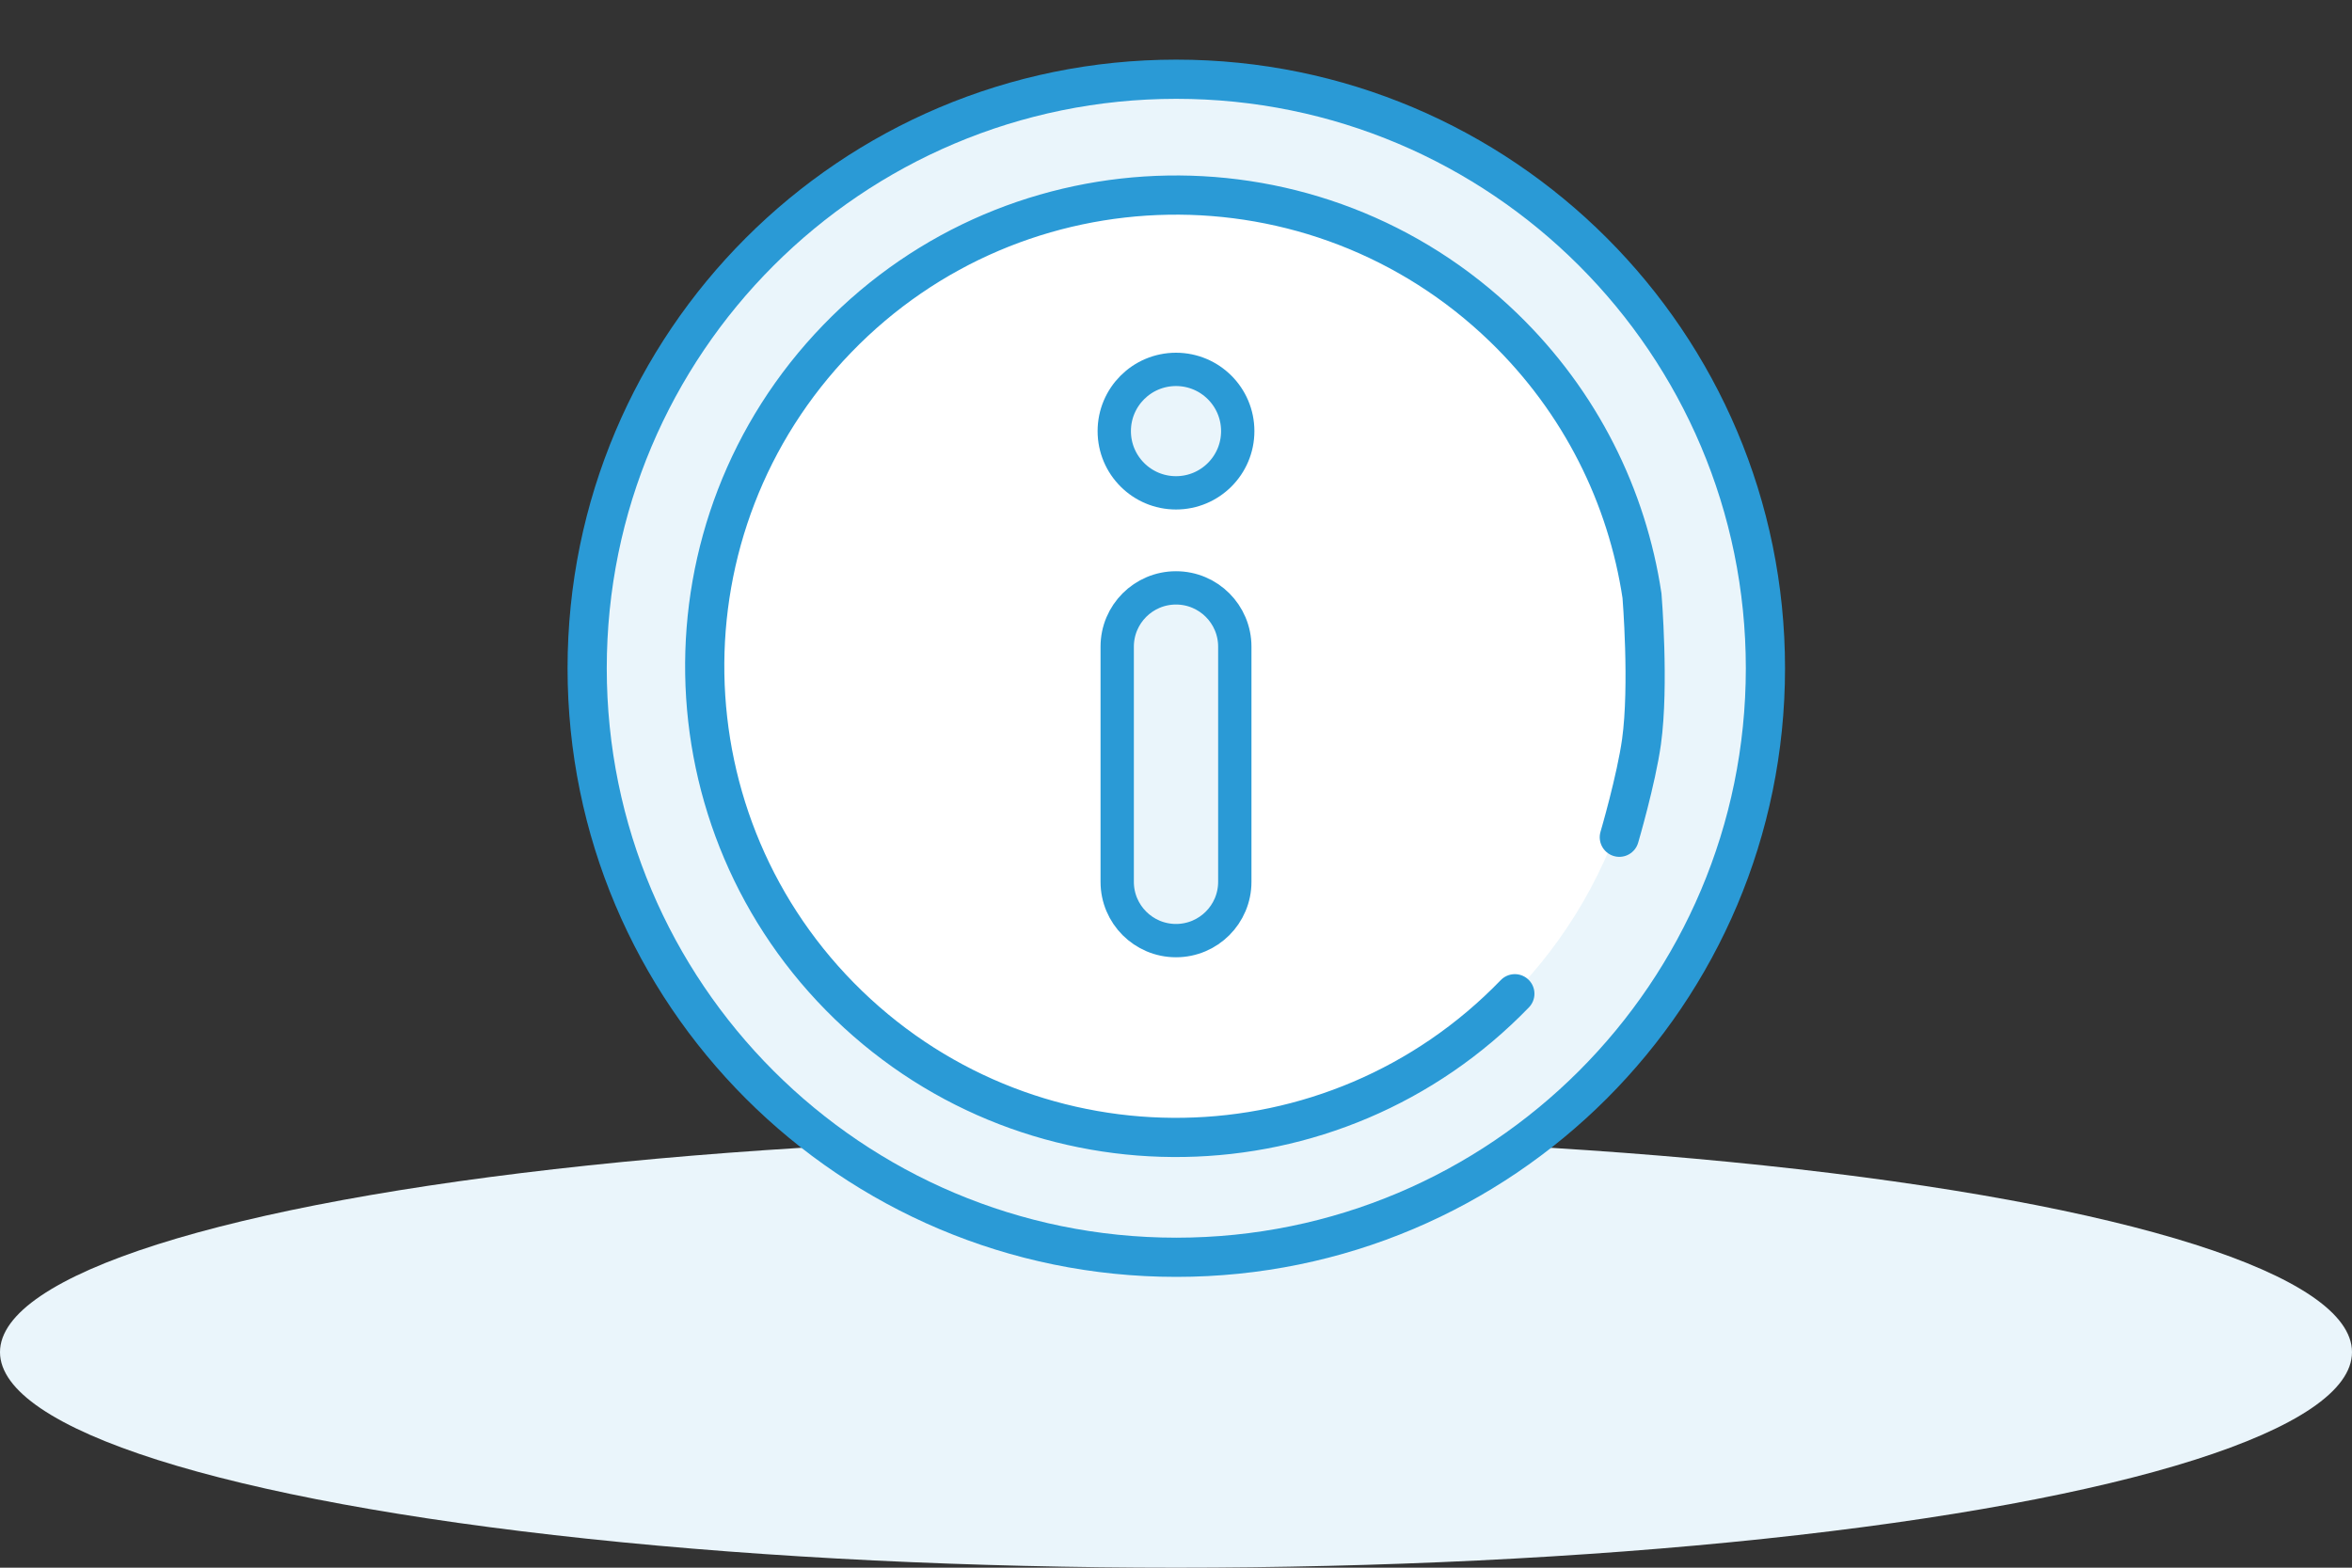 <svg width="120" height="80" viewBox="0 0 120 80" fill="none" xmlns="http://www.w3.org/2000/svg">
<rect x="0" y="0" width="120" height="80" fill="#333333" stroke="none"/>
<ellipse cx="60" cy="69" rx="60" ry="11" fill="#EAF5FB"/>
<path d="M90.073 34.102C90.073 50.702 76.615 64.16 60.015 64.16C43.414 64.16 29.957 50.702 29.957 34.102C29.957 17.501 43.414 4.043 60.015 4.043C76.615 4.043 90.073 17.501 90.073 34.102Z" fill="#EAF5FB" stroke="#2A9AD6" stroke-width="2"/>
<circle cx="60" cy="34" r="24" fill="white"/>
<path d="M77.288 50.711C68.059 60.259 52.837 60.517 43.288 51.288C33.74 42.058 33.482 26.836 42.712 17.288C51.941 7.74 67.163 7.481 76.712 16.711C80.659 20.527 83.019 25.367 83.776 30.407C83.776 30.407 84.15 34.969 83.751 37.848C83.482 39.785 82.619 42.725 82.619 42.725" stroke="#2A9AD6" stroke-width="2" stroke-linecap="round"/>
<path d="M63 45V33C63 31.343 61.657 30 60 30C58.343 30 57 31.343 57 33V45C57 46.657 58.343 48 60 48C61.657 48 63 46.657 63 45Z" fill="#EAF5FB" stroke="#2A9AD6" stroke-width="1.7"/>
<circle cx="60" cy="22" r="3.15" fill="#EAF5FB" stroke="#2A9AD6" stroke-width="1.7"/>
</svg>
